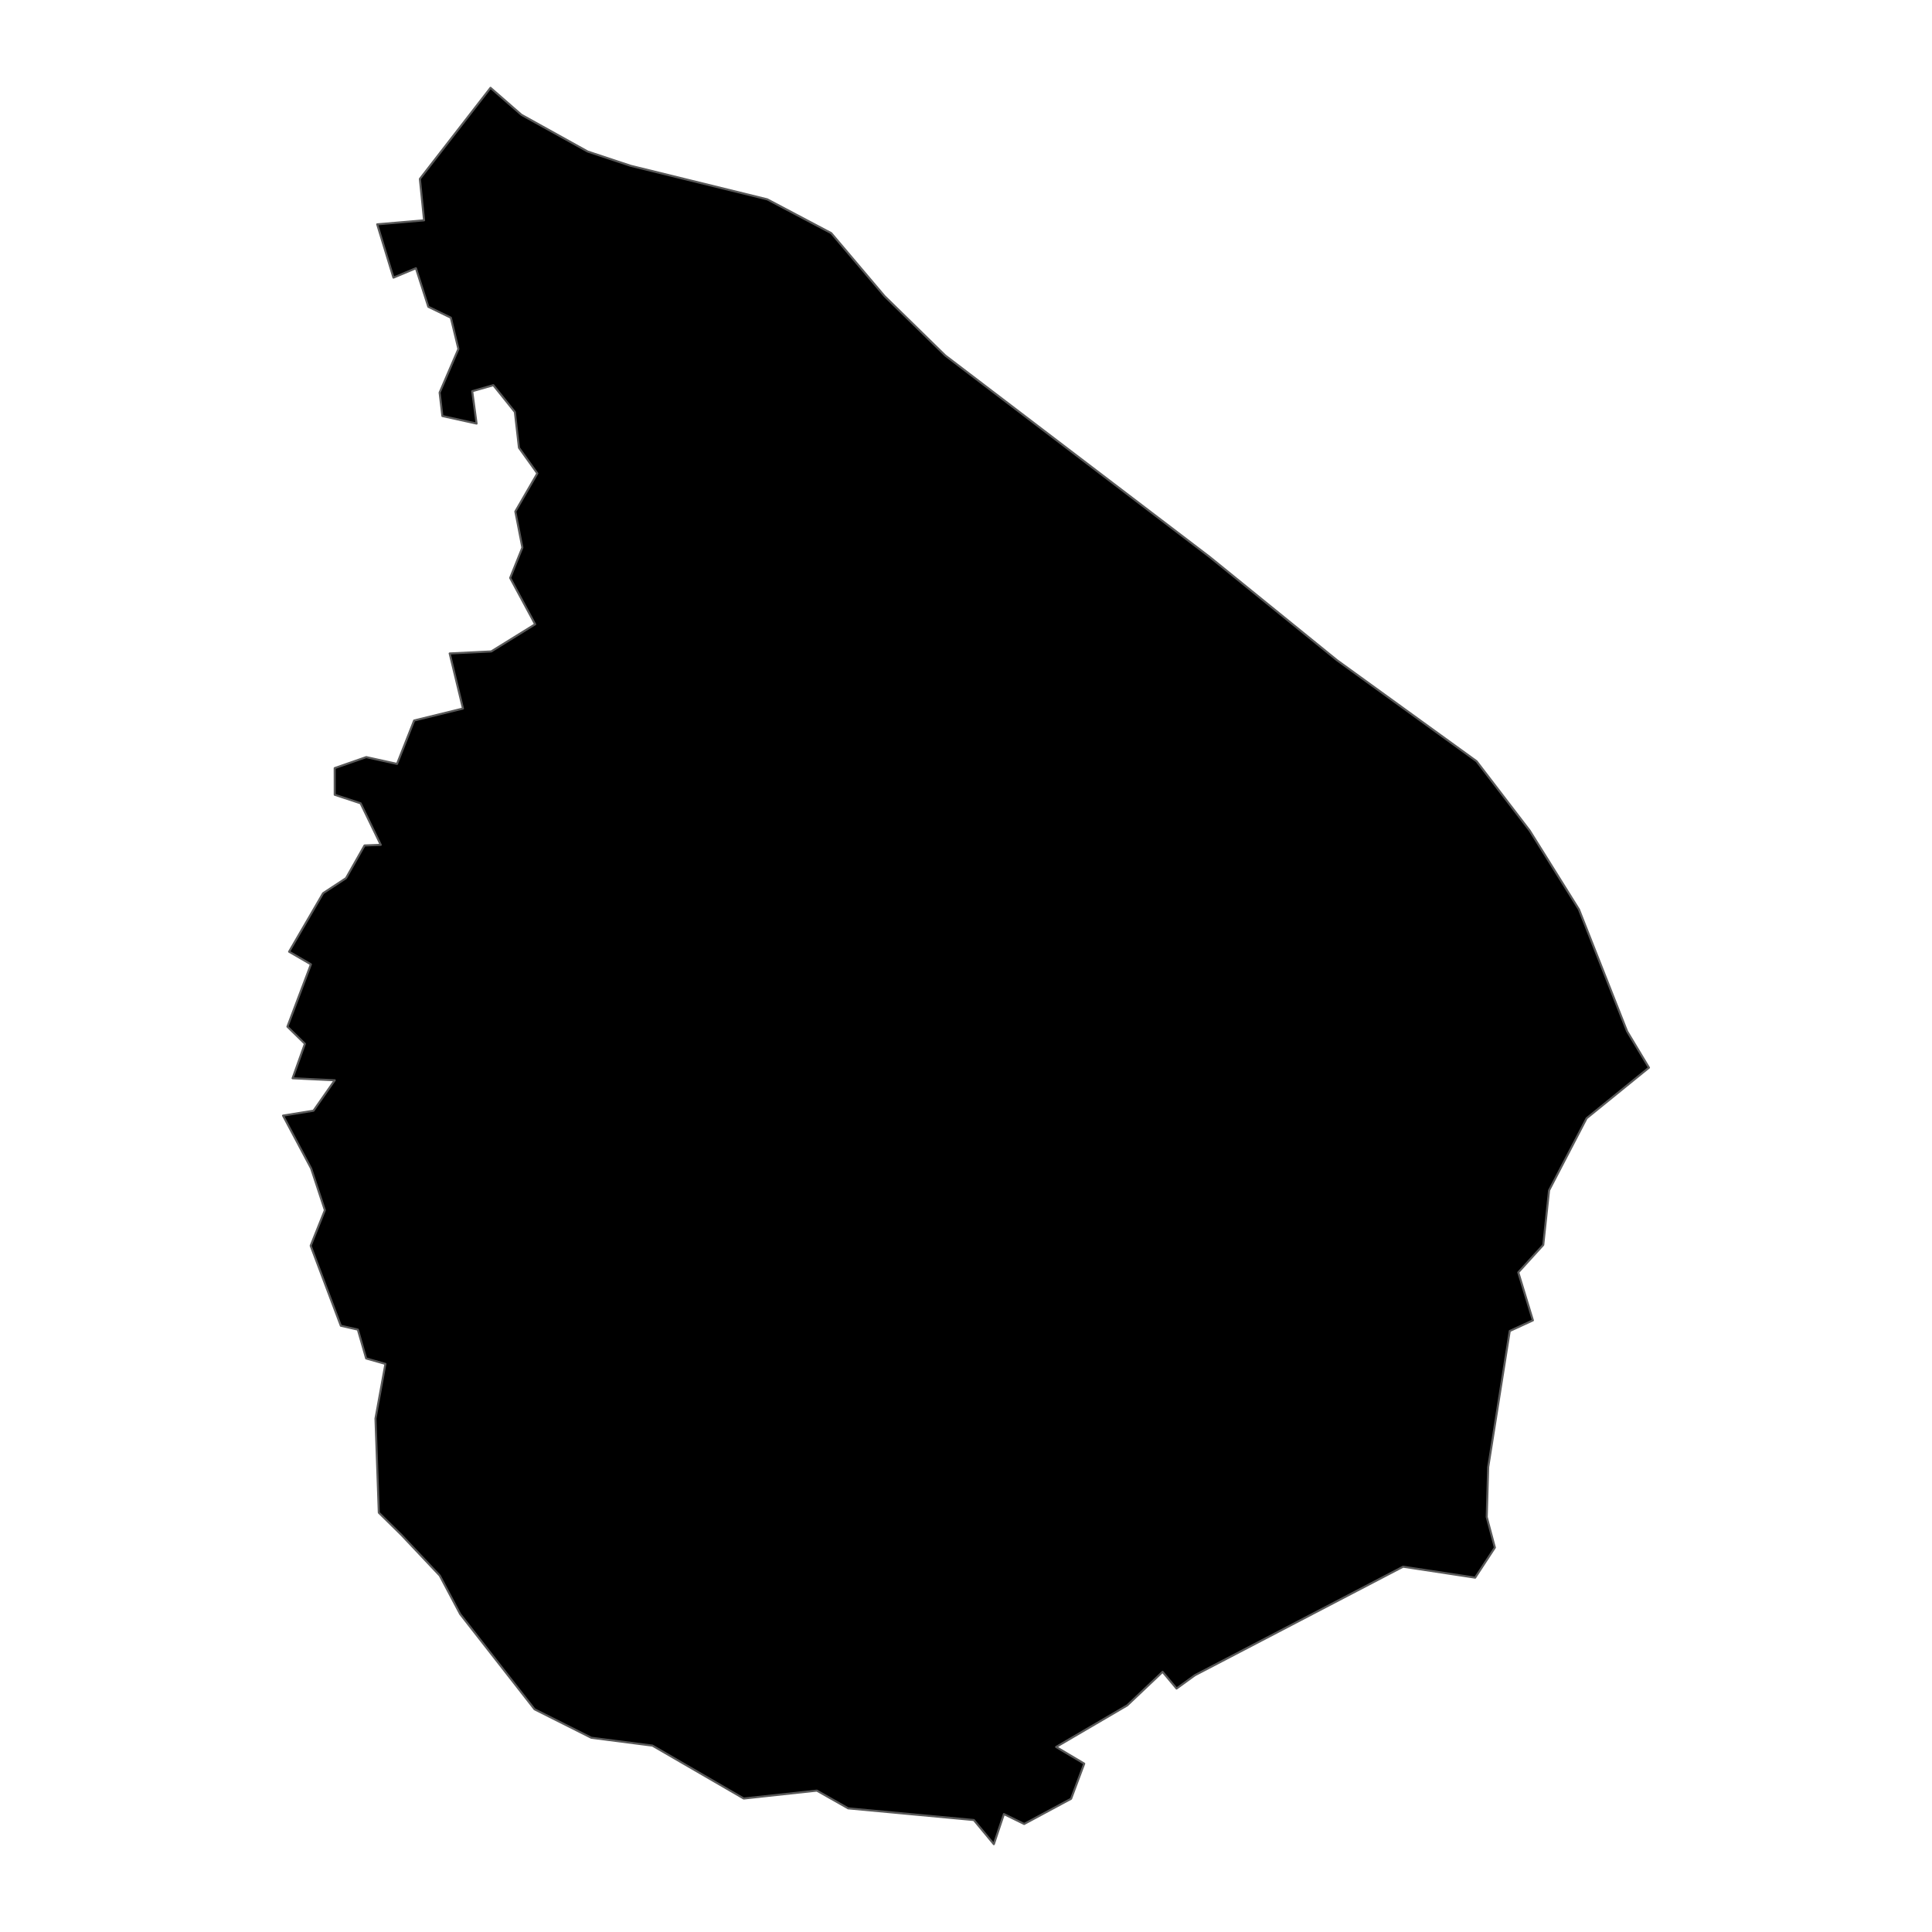 <?xml version='1.0' encoding='UTF-8' ?>
<svg xmlns='http://www.w3.org/2000/svg' xmlns:xlink='http://www.w3.org/1999/xlink' class='svglite' width='1008.00pt' height='1008.00pt' viewBox='0 0 1008.00 1008.00'>
<defs>
  <style type='text/css'><![CDATA[
    .svglite line, .svglite polyline, .svglite polygon, .svglite path, .svglite rect, .svglite circle {
      fill: none;
      stroke: #000000;
      stroke-linecap: round;
      stroke-linejoin: round;
      stroke-miterlimit: 10.00;
    }
    .svglite text {
      white-space: pre;
    }
  ]]></style>
</defs>
<rect width='100%' height='100%' style='stroke: none; fill: none;'/>
<defs>
  <clipPath id='cpMC4wMHwxMDA4LjAwfDAuMDB8MTAwOC4wMA=='>
    <rect x='0.00' y='0.00' width='1008.00' height='1008.00' />
  </clipPath>
</defs>
<g clip-path='url(#cpMC4wMHwxMDA4LjAwfDAuMDB8MTAwOC4wMA==)'>
</g>
<defs>
  <clipPath id='cpMTEyLjA0fDg5NS45NnwwLjAwfDEwMDguMDA='>
    <rect x='112.04' y='0.00' width='783.92' height='1008.00' />
  </clipPath>
</defs>
<g clip-path='url(#cpMTEyLjA0fDg5NS45NnwwLjAwfDEwMDguMDA=)'>
<path d='M 196.80 117.04 L 221.26 114.95 L 219.06 93.35 L 255.92 45.82 L 272.04 59.88 L 306.64 79.07 L 328.97 86.48 L 400.30 104.00 L 433.68 121.63 L 461.49 154.49 L 493.21 185.50 L 631.03 290.50 L 697.58 344.48 L 770.38 397.16 L 798.12 433.38 L 823.79 474.46 L 848.92 538.07 L 860.33 557.03 L 827.80 583.44 L 808.21 621.06 L 805.18 649.52 L 792.15 663.85 L 799.78 688.88 L 787.69 694.44 L 776.45 765.45 L 775.69 791.49 L 779.94 807.43 L 769.65 823.12 L 739.38 818.52 L 732.05 817.40 L 623.44 874.03 L 613.86 880.97 L 606.57 872.27 L 588.10 889.77 L 551.02 911.46 L 565.68 920.16 L 558.83 938.48 L 534.35 951.64 L 523.78 946.47 L 518.53 962.18 L 508.10 949.58 L 442.54 943.49 L 426.18 934.23 L 388.04 938.36 L 340.41 910.76 L 308.51 906.66 L 278.90 891.80 L 240.07 842.09 L 229.45 822.06 L 209.46 800.85 L 197.64 789.22 L 195.90 740.12 L 201.09 711.60 L 191.03 708.75 L 186.71 693.71 L 177.82 691.69 L 162.09 649.94 L 169.50 631.40 L 162.33 609.62 L 147.67 582.05 L 163.56 579.50 L 174.64 563.62 L 152.66 562.57 L 159.08 544.57 L 149.96 535.64 L 162.22 503.13 L 150.83 496.53 L 168.57 466.02 L 180.53 458.17 L 190.19 441.11 L 198.66 440.79 L 188.15 419.12 L 174.64 414.66 L 174.62 400.75 L 191.08 395.01 L 207.15 398.55 L 216.08 375.91 L 241.55 369.67 L 234.61 340.93 L 256.30 339.88 L 279.20 325.70 L 266.17 301.52 L 272.54 285.68 L 268.87 266.86 L 280.35 246.99 L 270.76 233.61 L 268.63 214.97 L 257.39 200.96 L 246.37 204.12 L 248.65 221.00 L 230.80 217.06 L 229.37 204.83 L 239.16 182.07 L 235.22 165.75 L 223.46 160.05 L 217.00 139.94 L 205.28 144.85 L 196.80 117.04 Z' style='fill-rule: evenodd; fill: #000000; stroke-width: 1.07; stroke: #595959; stroke-linecap: butt;' />
</g>
<g clip-path='url(#cpMC4wMHwxMDA4LjAwfDAuMDB8MTAwOC4wMA==)'>
</g>
</svg>
